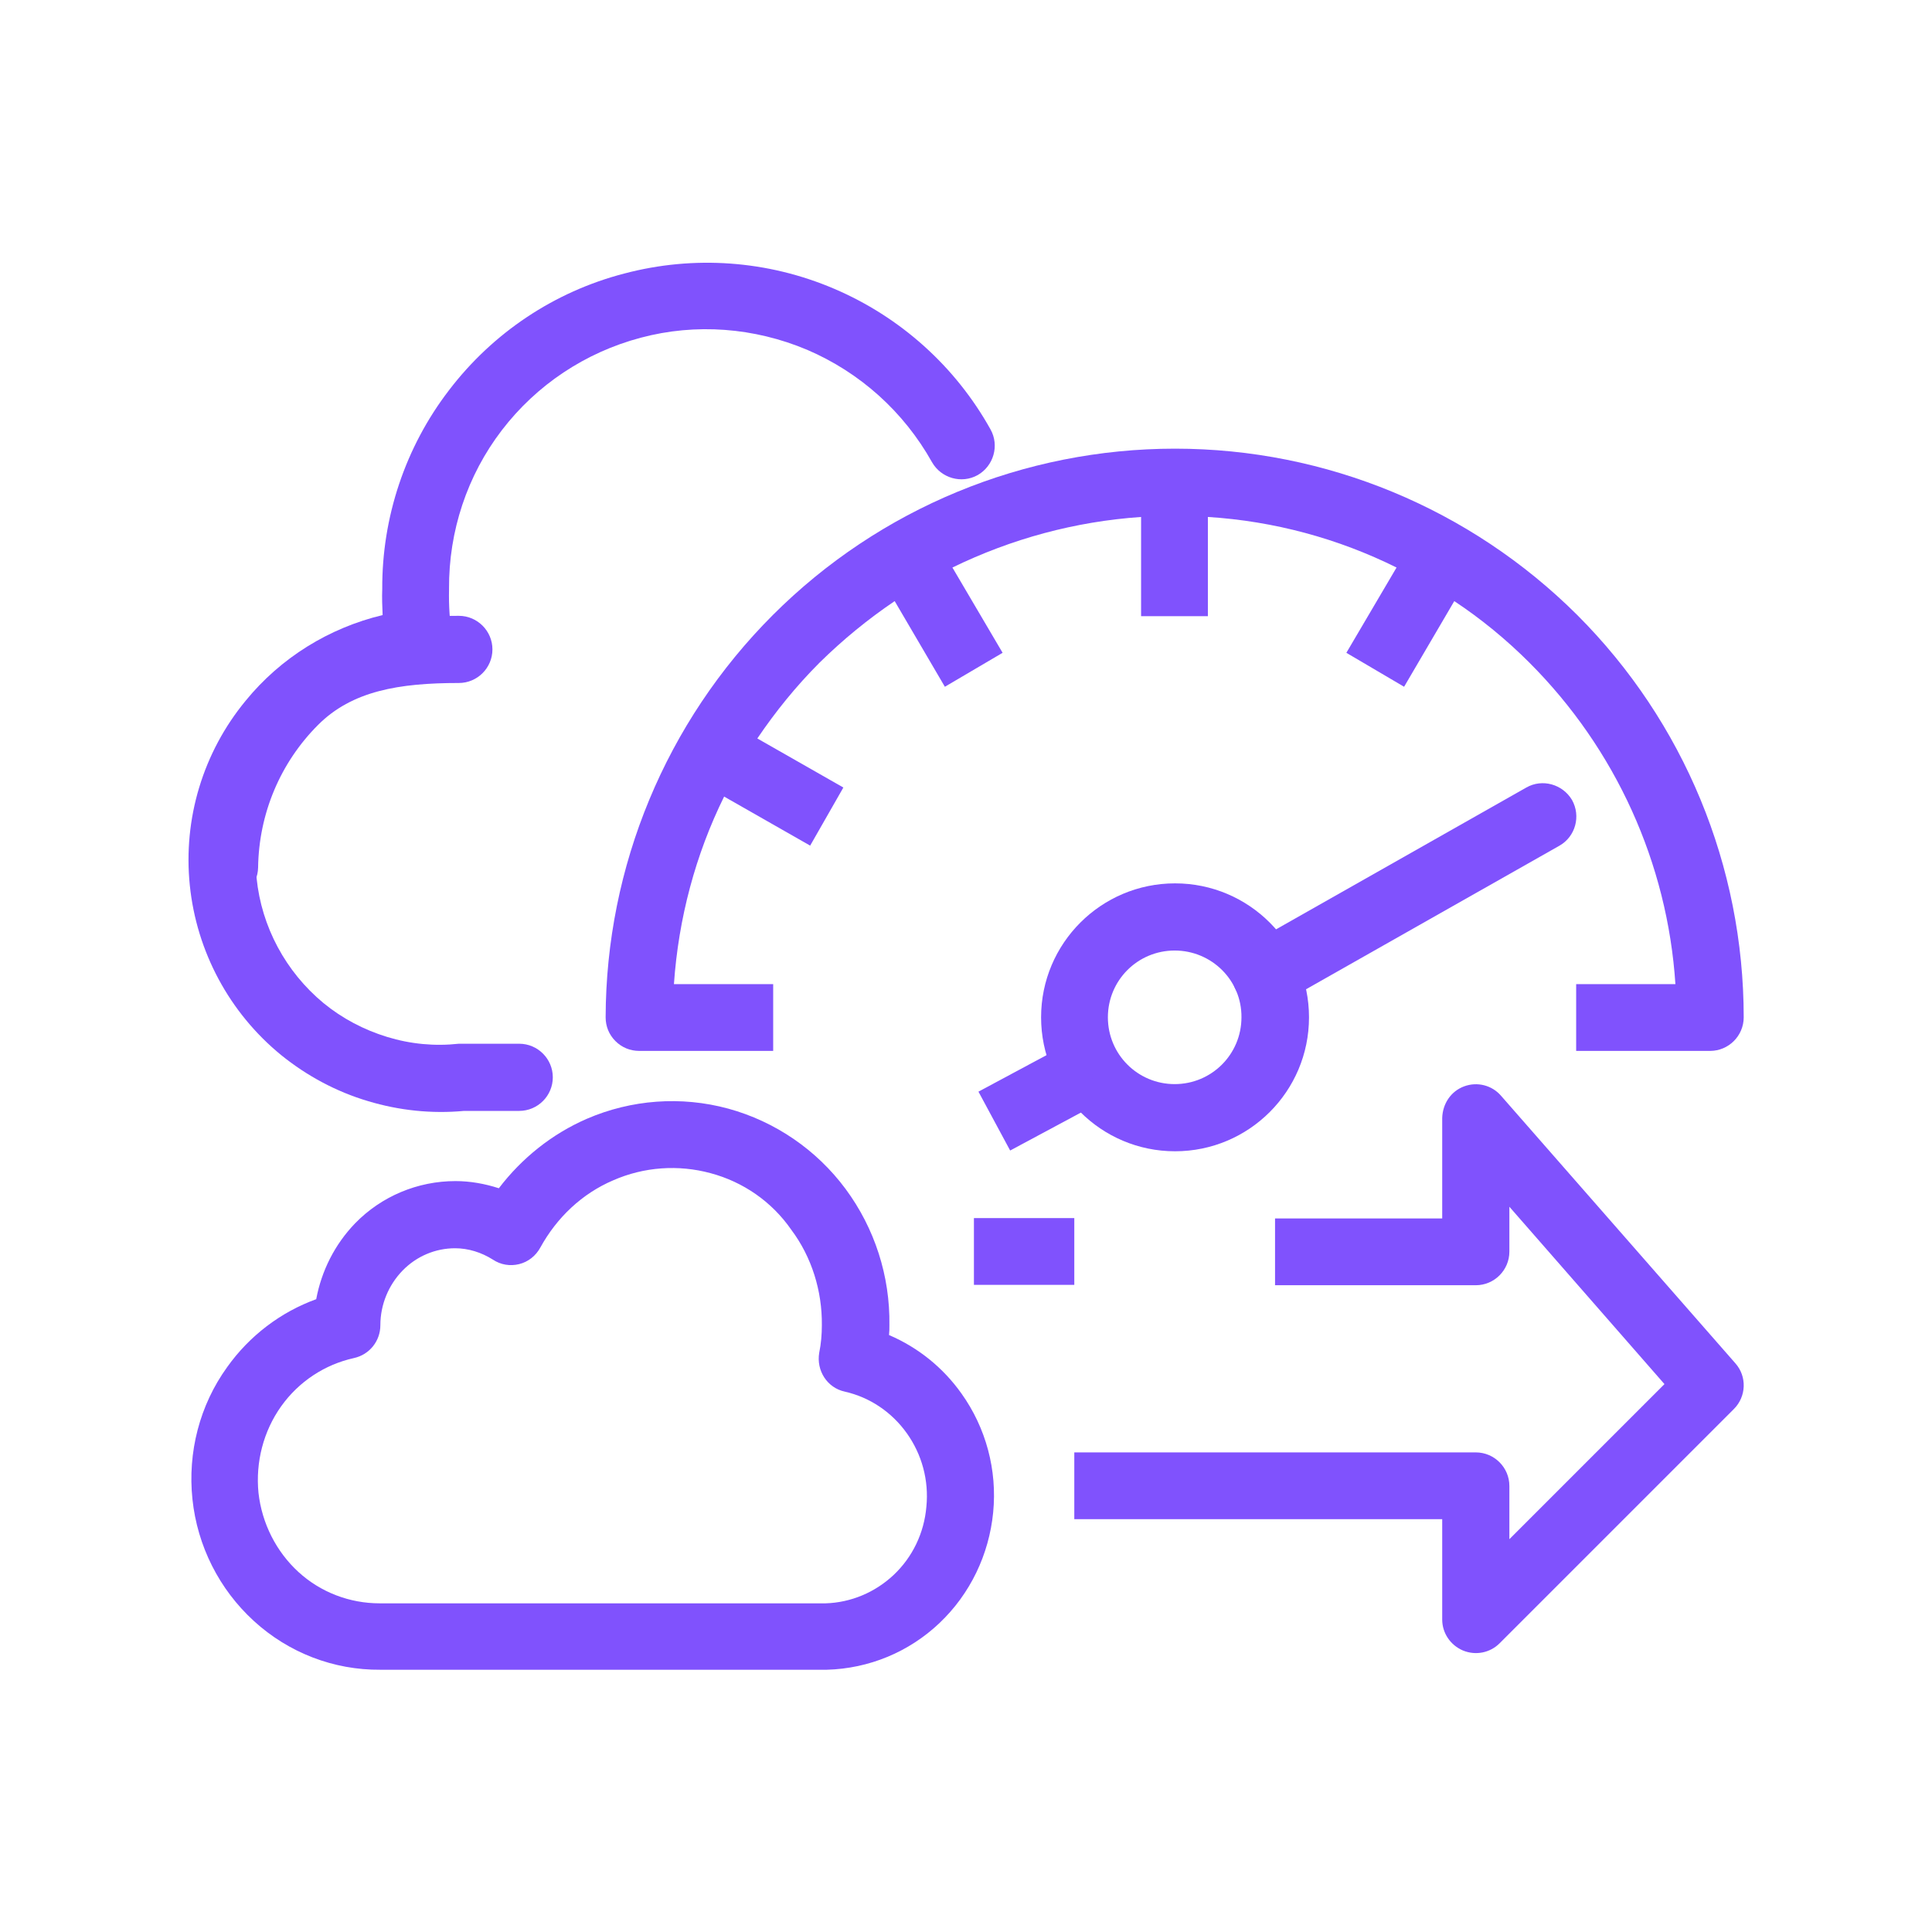 <?xml version="1.0" encoding="utf-8"?>
<!-- Generator: Adobe Illustrator 26.3.1, SVG Export Plug-In . SVG Version: 6.00 Build 0)  -->
<svg version="1.1" id="Layer_1" xmlns="http://www.w3.org/2000/svg" xmlns:xlink="http://www.w3.org/1999/xlink" x="0px" y="0px"
	 viewBox="0 0 512 512" style="enable-background:new 0 0 512 512;" xml:space="preserve">
<style type="text/css">
	.st0{fill-rule:evenodd;clip-rule:evenodd;fill:#8052FD;}
	.st1{fill:#8052FD;}
</style>
<g>
	<path class="st0" d="M204.8,163c28.3-28.3,66.6-44.1,106.6-44.1s78.3,15.9,106.6,44.1c28.3,28.3,44.1,66.6,44.1,106.6
		c0,4.9-4,8.9-8.9,8.9h-35.5v-17.7H444c-2.1-32-15.8-62.3-38.7-85.2c-6.1-6.1-12.8-11.6-19.9-16.3l-13.3,22.7l-15.3-9l13.3-22.6
		c-15.5-7.7-32.5-12.3-50-13.4v26.3h-17.7v-26.3c-17.5,1.2-34.4,5.8-50,13.4l13.3,22.6l-15.3,9l-13.3-22.7
		c-7.1,4.8-13.7,10.2-19.9,16.3c-6.2,6.2-11.7,13-16.5,20.1l22.8,13l-8.8,15.4l-22.8-13c-7.6,15.4-12.1,32.3-13.3,49.7h26.3v17.7
		h-35.5c-2.4,0-4.6-0.9-6.3-2.6c-1.7-1.7-2.6-3.9-2.6-6.3C160.6,229.6,176.5,191.3,204.8,163z M388,287.9c3.5-1.3,7.4-0.3,9.8,2.5
		l62.1,70.9c3.1,3.5,2.9,8.8-0.4,12.1l-62.1,62.1c-2.5,2.5-6.3,3.3-9.7,1.9c-3.3-1.4-5.5-4.6-5.5-8.2v-26.6h-97.5v-17.7h106.4
		c4.9,0,8.9,4,8.9,8.9v14.1l41.1-41.1L400,319.8v11.9c0,4.9-4,8.9-8.9,8.9h-53.2v-17.7h44.3v-26.6
		C382.3,292.5,384.5,289.2,388,287.9z M284.7,340.5h-26.6v-17.7h26.6V340.5z"/>
	<path class="st0" d="M311.3,251.9c-9.8,0-17.7,7.9-17.7,17.7c0,9.8,7.9,17.7,17.7,17.7c9.8,0,17.7-7.9,17.7-17.7
		C329.1,259.8,321.1,251.9,311.3,251.9z M275.9,269.6c0-19.6,15.9-35.5,35.5-35.5s35.5,15.9,35.5,35.5s-15.9,35.5-35.5,35.5
		S275.9,289.2,275.9,269.6z"/>
	<path class="st0" d="M416.6,212c2.4,4.3,0.9,9.7-3.3,12.1l-73.6,41.7c-4.3,2.4-9.7,0.9-12.1-3.3c-2.4-4.3-0.9-9.7,3.3-12.1
		l73.6-41.7C408.7,206.3,414.1,207.8,416.6,212z M292.5,291.6l-24.8,13.3l-8.4-15.6l24.8-13.3L292.5,291.6z"/>
	<path class="st1" d="M213.9,92.7c-14-5.9-29.5-7.1-44.1-3.2c-14.7,3.9-27.6,12.5-36.8,24.5c-9.2,12-14.1,26.8-14,42
		c0,0.1,0,0.2,0,0.3c-0.1,4.2,0.2,8.4,0.8,12.6c0.4,2.4-0.3,4.8-1.8,6.8c-1.5,1.9-3.7,3.1-6.1,3.4c-12.9,1.3-24.8,7.7-33.1,17.7
		c-8.2,10.1-12.1,23-10.8,35.9c1.3,12.9,7.7,24.8,17.7,33.1c5,4.1,10.7,7.1,16.9,9c6.2,1.9,12.6,2.5,19,1.8c0.3,0,0.6,0,0.9,0h15.1
		c4.9,0,8.9,4,8.9,8.9c0,4.9-4,8.9-8.9,8.9h-14.6c-8.6,0.8-17.2-0.1-25.5-2.6c-8.4-2.5-16.2-6.7-23-12.2
		c-13.7-11.2-22.4-27.4-24.2-45c-1.8-17.6,3.5-35.2,14.8-48.9c9.3-11.4,22.1-19.3,36.3-22.7c-0.1-2.3-0.2-4.6-0.1-6.9
		c-0.1-19,6.1-37.6,17.7-52.7c11.6-15.2,27.9-26.1,46.4-30.9c18.5-4.9,38-3.5,55.6,4c17.6,7.5,32.2,20.6,41.5,37.3
		c2.4,4.3,0.8,9.7-3.4,12.1c-4.3,2.4-9.7,0.8-12.1-3.4C239.5,109.1,227.9,98.7,213.9,92.7z"/>
	<path class="st0" d="M71.8,179.5c14.3-14.3,33.1-16.3,49.8-16.3c4.9,0,8.9,4,8.9,8.9c0,4.9-4,8.9-8.9,8.9
		c-15.9,0-28.3,2.1-37.3,11.1c-10,10-15.7,23.5-15.9,37.8c-0.1,4.9-4.1,8.8-9,8.7c-4.9-0.1-8.8-4.1-8.7-9
		C51,210.7,58.5,192.7,71.8,179.5z"/>
	<path class="st0" d="M155.5,296.5c11.8-5.1,25-6.1,37.5-2.7c12.4,3.4,23.4,10.9,31.1,21.3c7.7,10.4,11.8,23.1,11.6,36.1
		c0,0.9,0,1.7-0.1,2.6c7.7,3.3,14.3,8.6,19.2,15.5c6.5,9.1,9.5,20.3,8.4,31.5c-1.1,11.2-6.1,21.6-14.2,29.3
		c-8.1,7.7-18.7,12.1-29.9,12.4c-0.1,0-0.2,0-0.2,0H100.8c-12.4,0.1-24.3-4.5-33.5-12.9c-9.2-8.4-15-19.9-16.3-32.3
		c-1.3-12.4,1.9-24.9,9.2-35c5.9-8.3,14.2-14.6,23.6-18c1.4-7.5,4.9-14.5,10.3-20.1c7-7.2,16.6-11.2,26.6-11.2h0
		c3.9,0,7.8,0.7,11.5,1.9C138.3,306.9,146.3,300.5,155.5,296.5z M188.3,310.9c-8.5-2.3-17.6-1.7-25.8,1.9
		c-8.2,3.5-14.9,9.8-19.3,17.8c-1.2,2.2-3.2,3.8-5.6,4.4c-2.4,0.6-4.9,0.2-7-1.2c-3-1.9-6.5-3-10-3c-5.2,0-10.2,2.1-13.9,5.9
		c-3.7,3.8-5.9,9-5.9,14.5c0,4.2-2.9,7.8-7,8.7c-7.7,1.7-14.6,6.2-19.3,12.8c-4.7,6.6-6.8,14.8-6,22.9c0.9,8.1,4.7,15.6,10.6,21
		c5.9,5.4,13.6,8.3,21.5,8.3l0.1,0l118.1,0c6.7-0.2,13.1-2.9,18-7.5c5-4.7,8.1-11.1,8.7-18.1c0.7-7-1.2-13.9-5.2-19.5
		c-4-5.6-9.8-9.5-16.4-11c-4.7-1-7.6-5.6-6.8-10.3c0.5-2.4,0.7-4.9,0.7-7.3v0c0.1-9.1-2.7-18.1-8.1-25.3
		C204.5,318.4,196.9,313.2,188.3,310.9z"/>
</g>
</svg>
